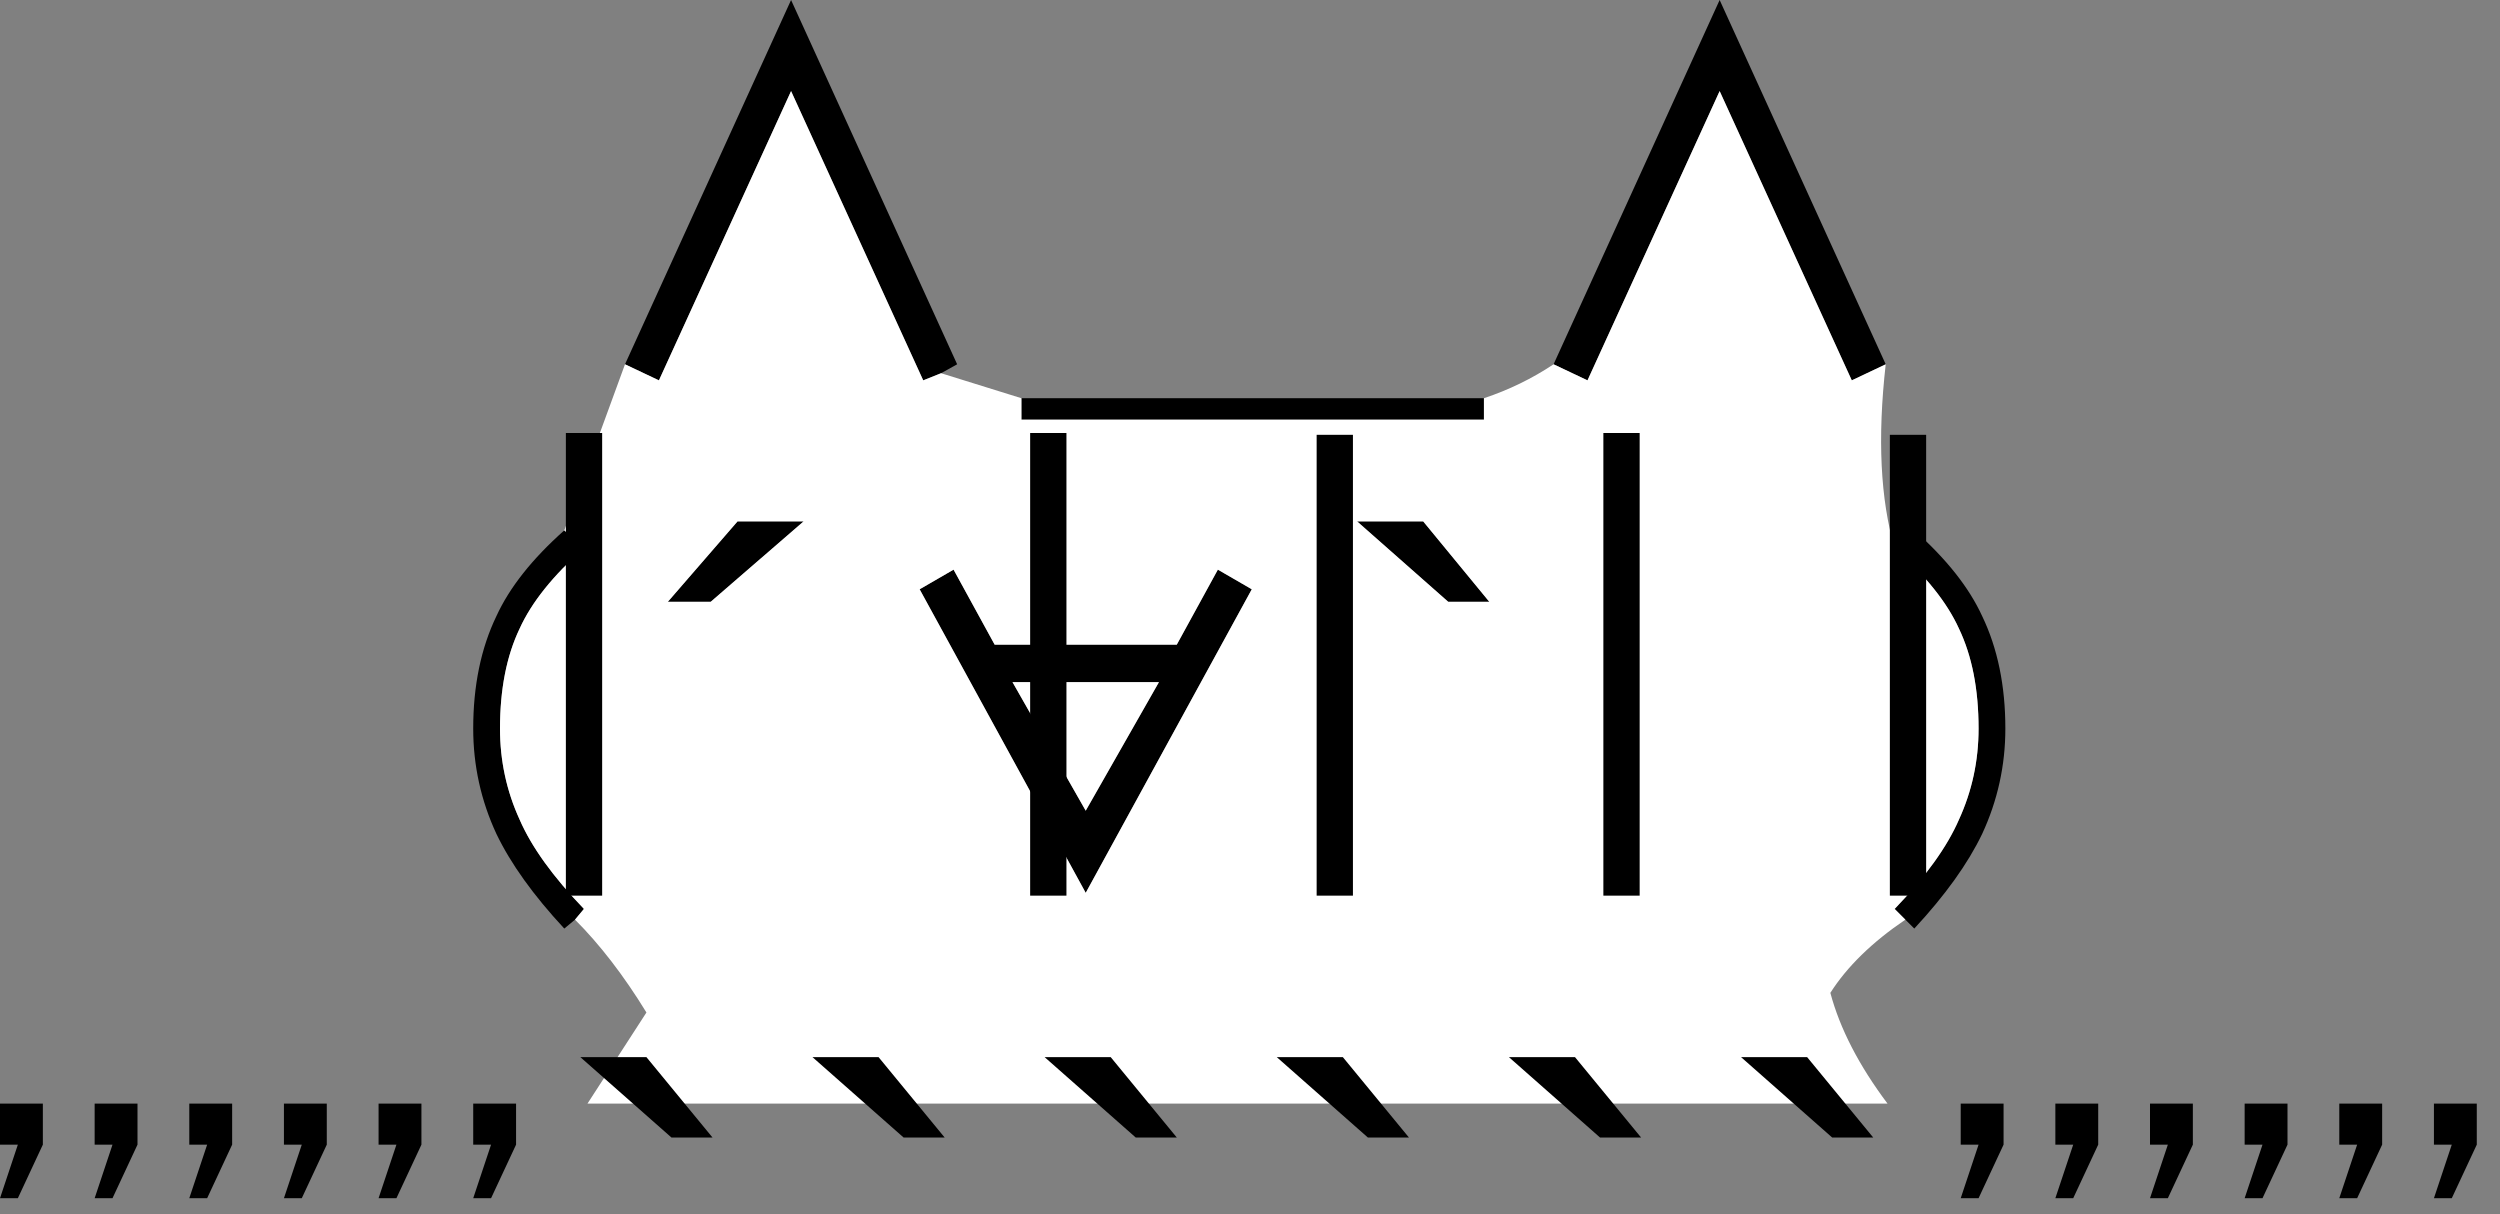 <svg xmlns:xlink="http://www.w3.org/1999/xlink" height="34px" width="70px" xmlns="http://www.w3.org/2000/svg" data-current-frame="" data-user-id="$id">
  <rect width="100%" height="100%" fill="#808080" stroke="none"/>
  <g transform="matrix(1.0, 0.0, 0.0, 1.0, 33.9, 33.9)" data-frame="0">
    <path d="M19.15 -18.55 L19.7 -19.05 Q21.05 -17.85 21.6 -16.65 22.25 -15.3 22.25 -13.5 22.25 -11.95 21.6 -10.55 21.0 -9.3 19.7 -7.9 L19.45 -8.15 19.15 -8.45 Q20.45 -9.8 20.95 -10.95 21.5 -12.15 21.5 -13.5 21.5 -15.15 20.95 -16.3 20.45 -17.4 19.15 -18.55 M-17.8 -8.15 L-18.1 -7.9 Q-19.4 -9.3 -20.0 -10.55 -20.65 -11.95 -20.65 -13.5 -20.65 -15.3 -20.0 -16.65 -19.45 -17.85 -18.1 -19.05 L-17.55 -18.55 Q-18.85 -17.4 -19.35 -16.3 -19.9 -15.15 -19.9 -13.5 -19.9 -12.15 -19.35 -10.95 -18.85 -9.8 -17.55 -8.45 L-17.8 -8.15 M-16.4 -23.7 L-11.75 -33.9 -7.1 -23.7 -7.55 -23.45 -8.05 -23.25 -11.75 -31.35 -15.45 -23.25 -16.4 -23.7 M-5.3 -22.75 L7.65 -22.75 7.65 -22.15 -5.3 -22.15 -5.3 -22.75 M9.6 -23.7 L14.25 -33.9 18.9 -23.7 17.95 -23.25 14.25 -31.35 10.55 -23.25 9.6 -23.7 M6.65 -17.05 L4.1 -19.3 5.95 -19.3 7.8 -17.05 6.65 -17.05 M1.15 -17.4 L-3.5 -8.9 -8.15 -17.4 -7.2 -17.95 -6.05 -15.85 -0.95 -15.85 0.2 -17.95 1.15 -17.4 M-5.55 -14.8 L-3.5 -11.2 -1.45 -14.8 -5.55 -14.8 M-11.4 -19.3 L-14.0 -17.05 -15.2 -17.05 -13.25 -19.3 -11.4 -19.3" fill="#000000" fill-rule="evenodd" stroke="none"/>
    <path d="M19.45 -8.15 Q18.05 -7.2 17.35 -6.1 17.75 -4.6 18.95 -3.0 L-17.45 -3.0 -15.8 -5.55 Q-16.75 -7.1 -17.8 -8.15 L-17.55 -8.45 Q-18.85 -9.8 -19.35 -10.95 -19.9 -12.15 -19.9 -13.5 -19.9 -15.15 -19.35 -16.3 -18.85 -17.4 -17.55 -18.55 L-18.1 -19.05 -16.4 -23.7 -15.45 -23.25 -11.75 -31.35 -8.05 -23.25 -7.55 -23.45 -5.3 -22.75 -5.3 -22.15 7.65 -22.15 7.65 -22.75 Q8.7 -23.1 9.6 -23.7 L10.55 -23.25 14.25 -31.35 17.95 -23.25 18.9 -23.7 Q18.55 -20.6 19.15 -18.55 20.45 -17.4 20.95 -16.3 21.5 -15.15 21.5 -13.5 21.5 -12.15 20.95 -10.95 20.45 -9.8 19.15 -8.45 L19.45 -8.15 M-11.4 -19.3 L-13.25 -19.3 -15.2 -17.05 -14.0 -17.05 -11.4 -19.3 M-5.55 -14.8 L-1.45 -14.8 -3.5 -11.2 -5.55 -14.8 M1.15 -17.4 L0.2 -17.95 -0.95 -15.85 -6.05 -15.85 -7.2 -17.95 -8.15 -17.4 -3.5 -8.9 1.15 -17.4 M6.65 -17.05 L7.8 -17.05 5.95 -19.3 4.1 -19.3 6.65 -17.05" fill="#ffffff" fill-rule="evenodd" stroke="none"/>
  </g>
  <g transform="matrix(1.0, 0.0, 0.0, 1.0, 33.9, 33.9)">
    <path d="M4.4 -2.05 L1.85 -4.3 3.7 -4.3 5.55 -2.05 4.4 -2.05 M10.9 -2.05 L8.35 -4.3 10.2 -4.3 12.05 -2.05 10.9 -2.05 M17.4 -2.05 L14.85 -4.3 16.7 -4.3 18.55 -2.05 17.4 -2.05 M21.0 -3.0 L22.2 -3.0 22.2 -1.85 21.5 -0.35 21.0 -0.35 21.5 -1.85 21.0 -1.85 21.0 -3.0 M23.65 -3.0 L24.85 -3.0 24.85 -1.85 24.15 -0.35 23.65 -0.35 24.15 -1.85 23.65 -1.85 23.65 -3.0 M27.5 -1.85 L26.8 -0.35 26.3 -0.35 26.8 -1.85 26.3 -1.85 26.3 -3.0 27.5 -3.0 27.5 -1.85 M28.95 -0.35 L29.45 -1.85 28.95 -1.85 28.95 -3.0 30.15 -3.0 30.15 -1.85 29.45 -0.35 28.95 -0.35 M32.1 -0.35 L31.6 -0.35 32.1 -1.85 31.6 -1.85 31.6 -3.0 32.8 -3.0 32.8 -1.85 32.1 -0.35 M34.25 -0.35 L34.75 -1.85 34.25 -1.85 34.25 -3.0 35.45 -3.0 35.45 -1.85 34.75 -0.35 34.25 -0.35 M-33.9 -3.0 L-32.7 -3.0 -32.7 -1.85 -33.4 -0.35 -33.9 -0.35 -33.4 -1.85 -33.9 -1.85 -33.9 -3.0 M-30.75 -1.85 L-31.25 -1.85 -31.25 -3.0 -30.05 -3.0 -30.05 -1.85 -30.75 -0.35 -31.25 -0.35 -30.75 -1.85 M-28.6 -3.0 L-27.4 -3.0 -27.4 -1.85 -28.1 -0.35 -28.6 -0.35 -28.1 -1.85 -28.6 -1.85 -28.6 -3.0 M-25.95 -0.35 L-25.45 -1.85 -25.95 -1.85 -25.95 -3.0 -24.75 -3.0 -24.75 -1.85 -25.45 -0.35 -25.95 -0.35 M-23.3 -0.35 L-22.8 -1.85 -23.3 -1.85 -23.3 -3.0 -22.1 -3.0 -22.1 -1.85 -22.8 -0.35 -23.3 -0.35 M-20.65 -3.0 L-19.45 -3.0 -19.45 -1.85 -20.15 -0.35 -20.65 -0.35 -20.15 -1.85 -20.65 -1.85 -20.65 -3.0 M-15.1 -2.05 L-17.65 -4.3 -15.8 -4.3 -13.95 -2.05 -15.1 -2.05 M-2.8 -4.3 L-0.95 -2.05 -2.1 -2.05 -4.65 -4.3 -2.8 -4.3 M-8.6 -2.05 L-11.15 -4.3 -9.3 -4.3 -7.45 -2.05 -8.6 -2.05" fill="#000000" fill-rule="evenodd" stroke="none"/>
  </g>
  <g transform="matrix(1.0, 0.0, 0.0, 1.0, 9.85, 12.3)" data-frame="1">
    <g transform="matrix(1.0, 0.0, 0.0, 1.0, 0.0, 0.0)">
      <use fill="#000000" height="12.95" transform="matrix(0.254, 0.0, 0.0, 0.254, 0.0, 11.0)" width="42.75" xlink:href="#$id0"/>
      <use fill="#000000" height="12.95" transform="matrix(0.254, 0.0, 0.0, 0.254, 13.0, 11.0)" width="42.75" xlink:href="#$id0"/>
    </g>
    <g transform="matrix(1.0, 0.0, 0.0, 1.0, 0.0, 0.0)">
      <use fill="#000000" height="12.95" transform="matrix(0.254, 0.0, 0.0, 0.254, 26.0, 11.0)" width="42.75" xlink:href="#$id1"/>
    </g>
    <g transform="matrix(1.0, 0.0, 0.0, 1.0, 0.0, 0.0)">
      <use fill="#000000" height="12.95" transform="matrix(0.254, 0.0, 0.0, 0.254, 29.05, 11.0)" width="42.75" xlink:href="#$id0"/>
    </g>
    <g transform="matrix(1.0, 0.0, 0.0, 1.0, 0.0, 0.0)">
      <use fill="#000000" height="12.95" transform="matrix(0.254, 0.0, 0.0, 0.254, 42.05, 11.0)" width="42.75" xlink:href="#$id1"/>
    </g>
  </g>
  <defs>
    <g id="$id0">
      <path d="M23.6 7.0 L27.6 7.0 27.6 -44.0 23.6 -44.0 23.6 7.0" fill-rule="evenodd" stroke="none"/>
    </g>
    <g id="$id1">
      <path d="M4.0 -43.8 L4.0 7.0 8.0 7.0 8.0 -43.8 4.0 -43.8" fill-rule="evenodd" stroke="none"/>
    </g>
  </defs>
</svg>
